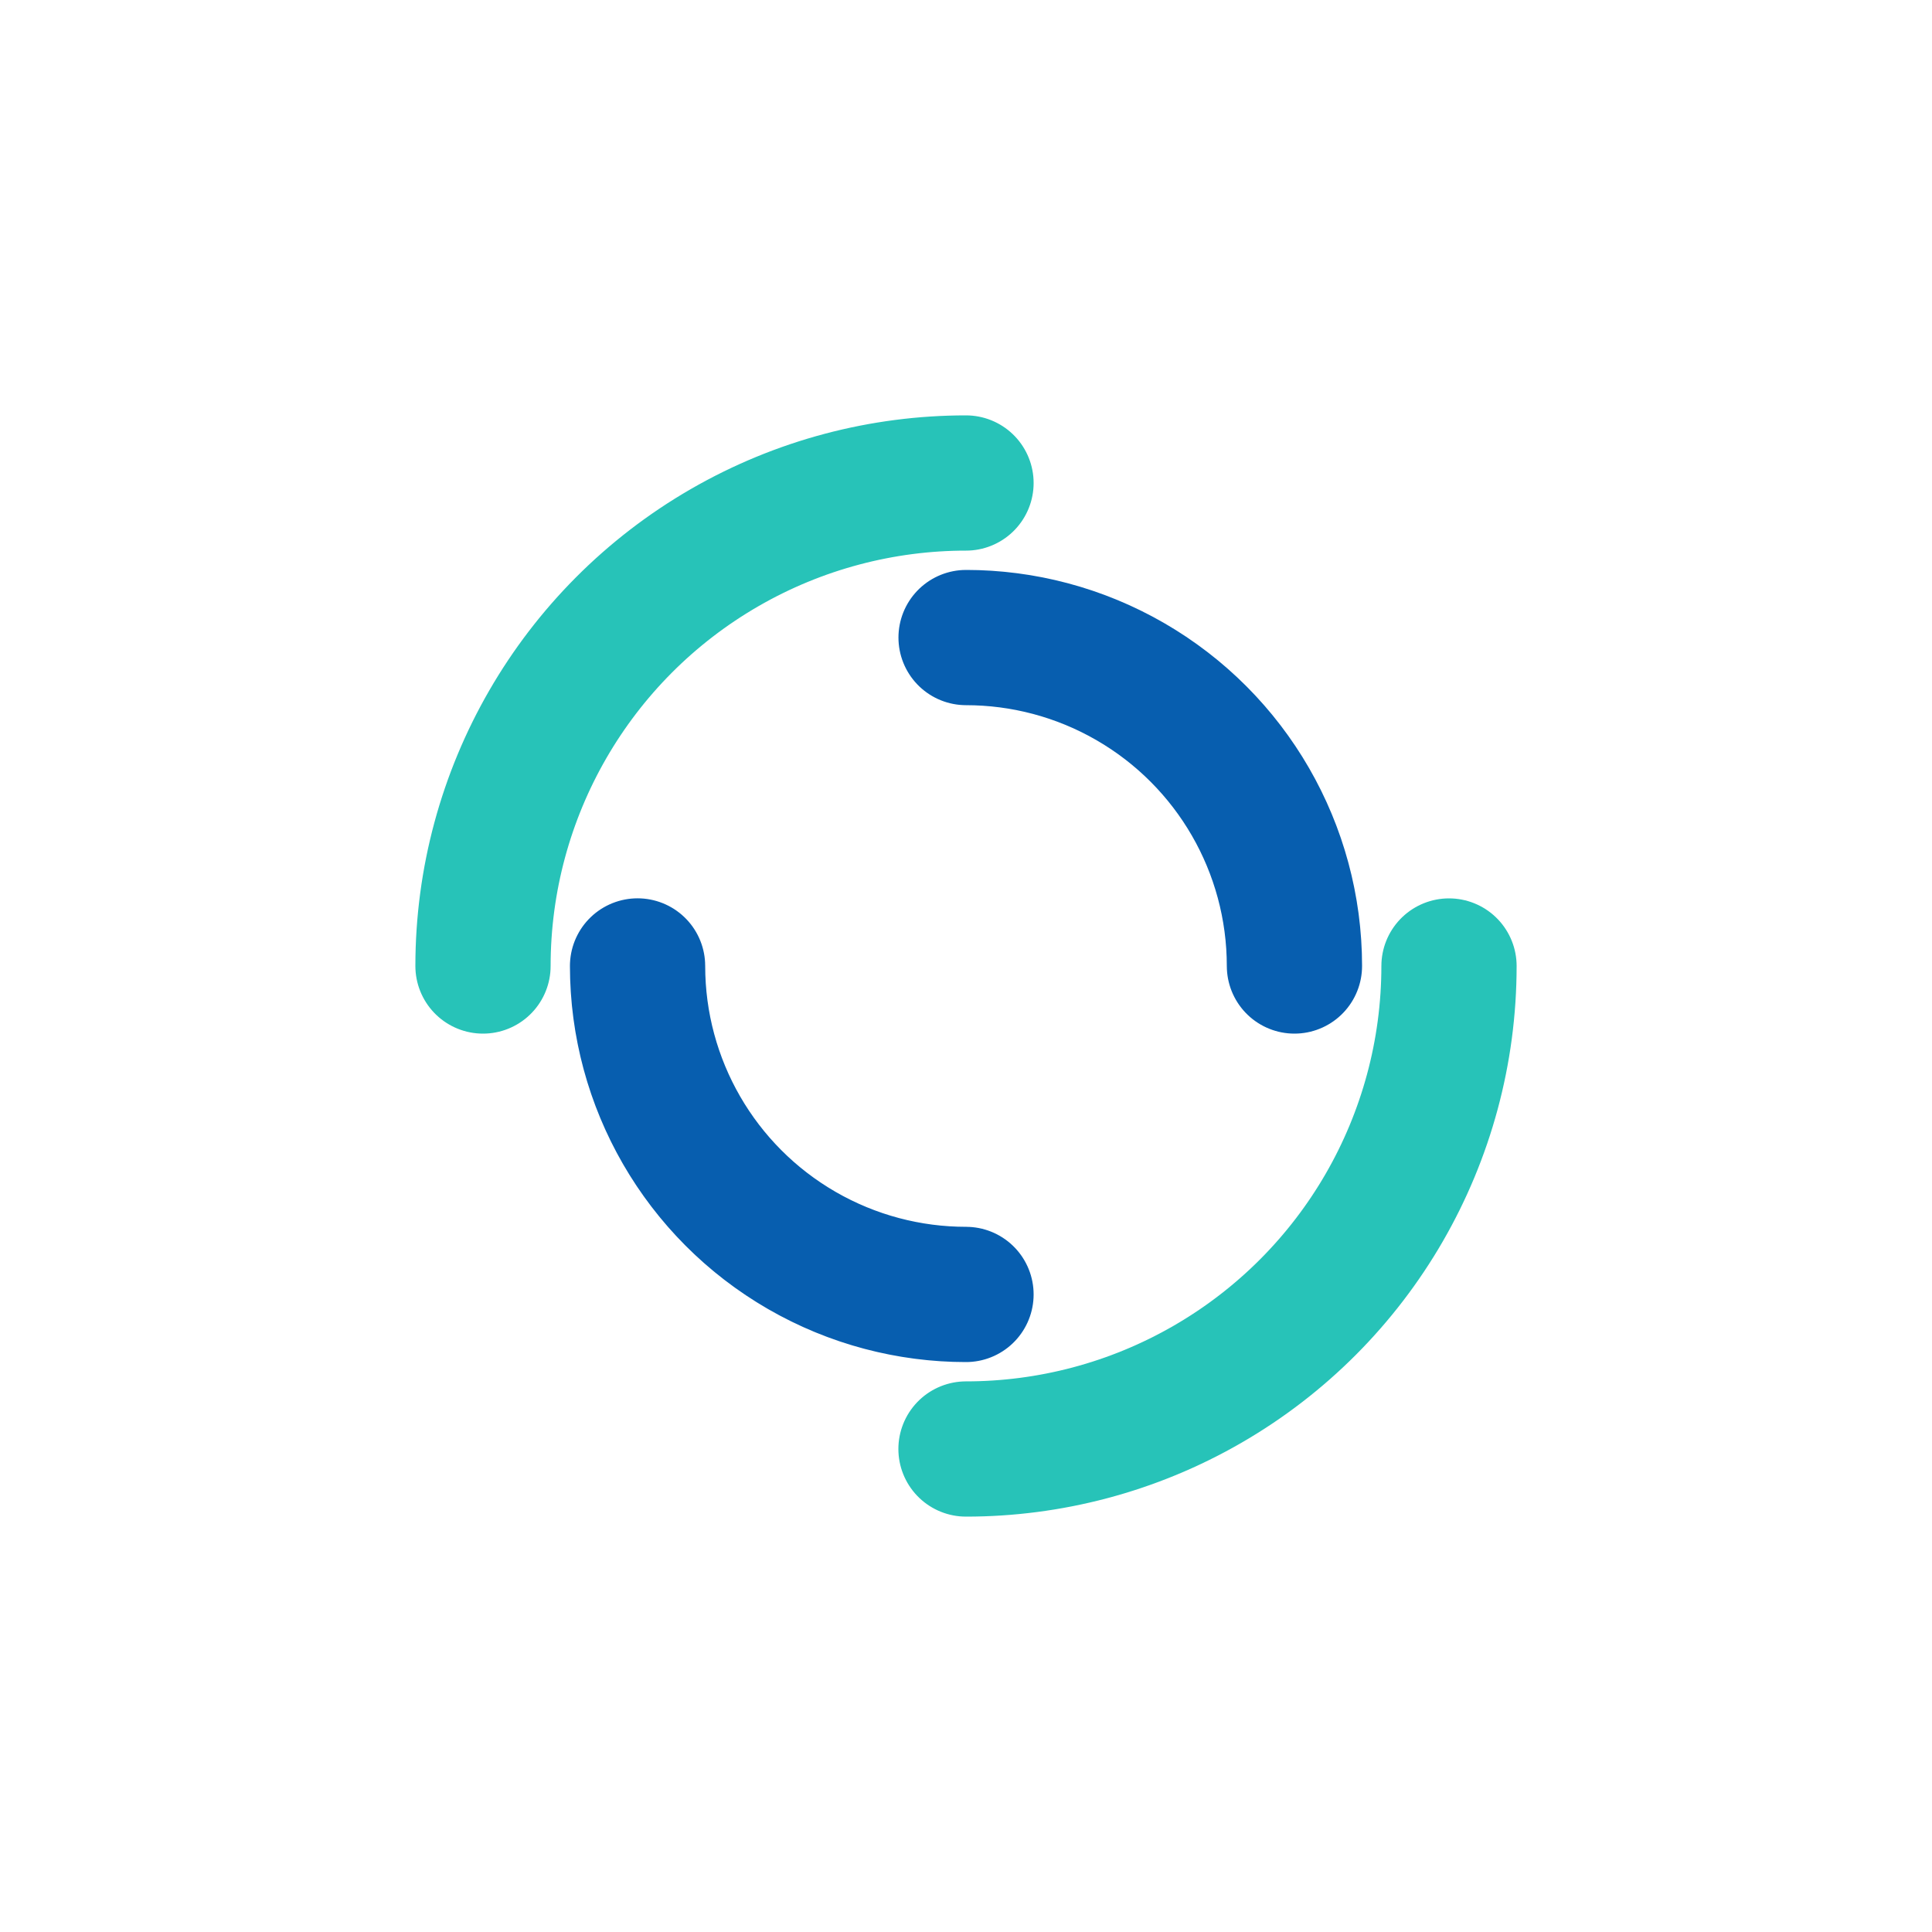 <svg xmlns="http://www.w3.org/2000/svg" viewBox="0 0 100 100" preserveAspectRatio="xMidYMid" width="302" height="302" style="shape-rendering: auto; display: block; background: rgb(255, 255, 255);" xmlns:xlink="http://www.w3.org/1999/xlink"><g><circle stroke-linecap="round" fill="none" stroke-dasharray="39.27 39.27" stroke="#27c3b8" stroke-width="7" r="25" cy="50" cx="50">
  <animateTransform values="0 50 50;360 50 50" keyTimes="0;1" repeatCount="indefinite" dur="0.671s" type="rotate" attributeName="transform"></animateTransform>
</circle>
<circle stroke-linecap="round" fill="none" stroke-dashoffset="26.704" stroke-dasharray="26.704 26.704" stroke="#075eaf" stroke-width="7" r="17" cy="50" cx="50">
  <animateTransform values="0 50 50;-360 50 50" keyTimes="0;1" repeatCount="indefinite" dur="0.671s" type="rotate" attributeName="transform"></animateTransform>
</circle><g></g></g><!-- [ldio] generated by https://loading.io --></svg>